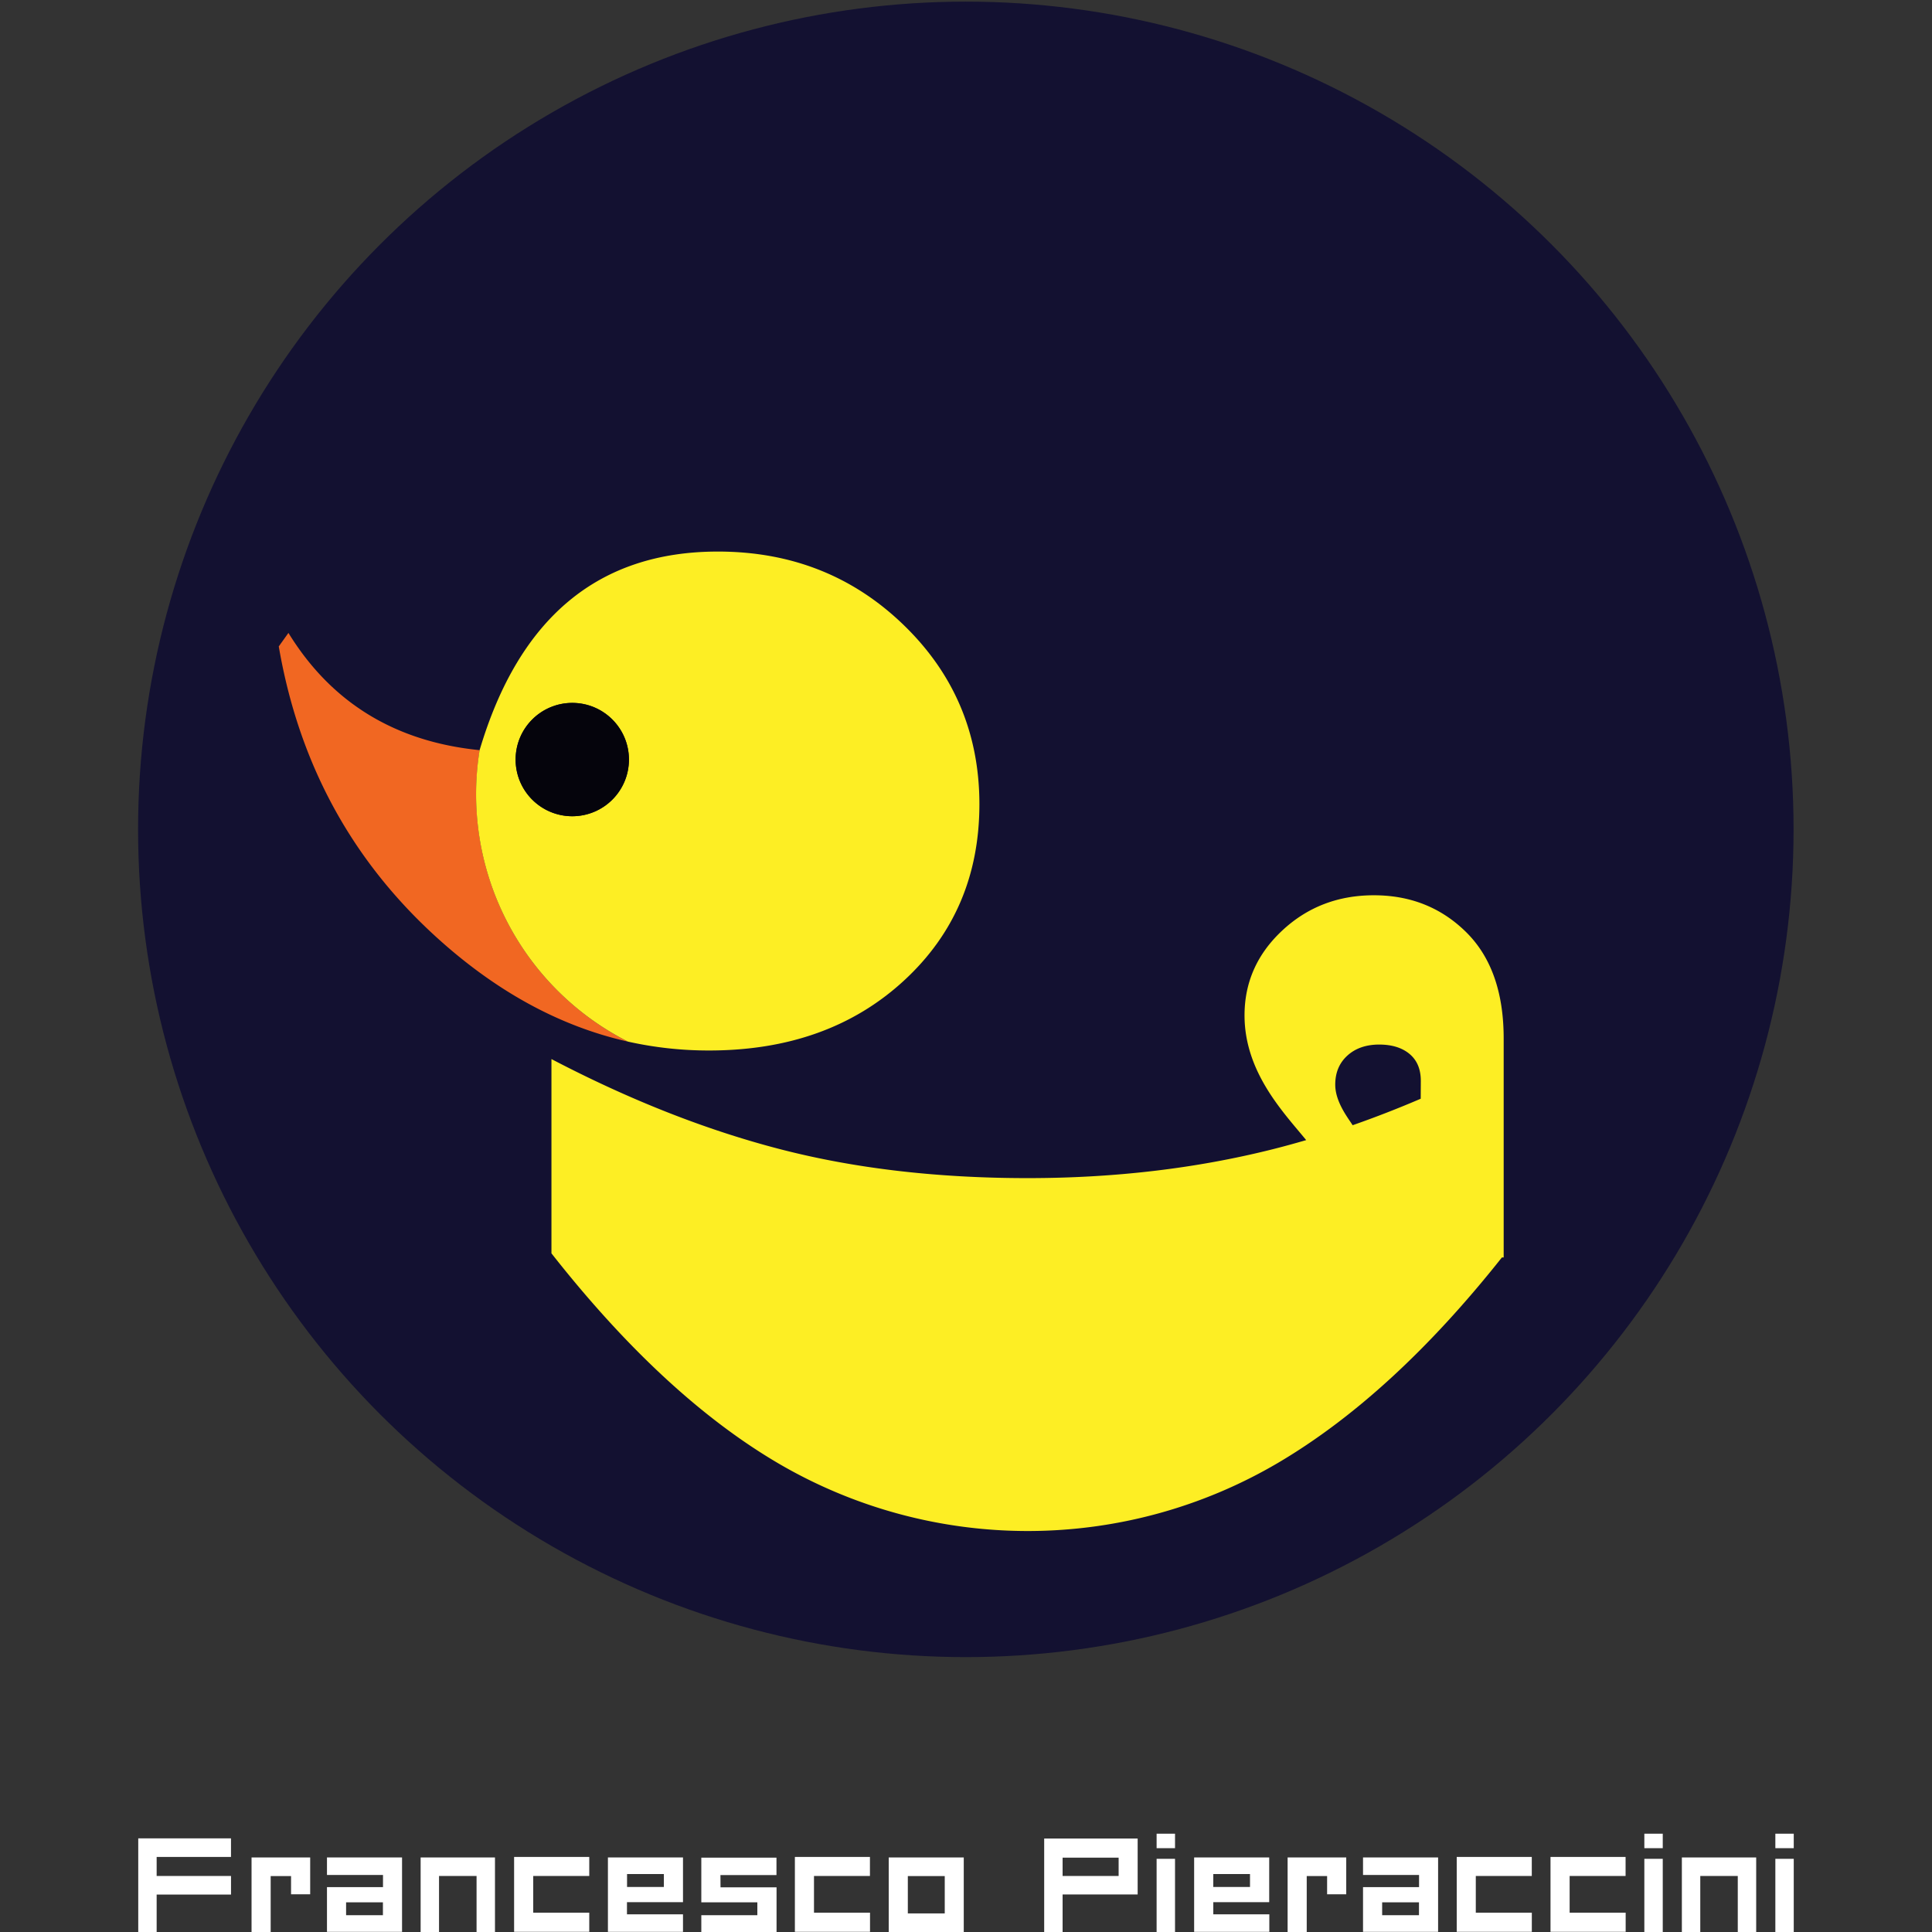 <svg id="b559955a-4615-4011-a0c7-f6b6106cea24" data-name="Layer 1" xmlns="http://www.w3.org/2000/svg" viewBox="0 0 1000 1000"><rect x="0" y="0" width="1000" height="1000" fill="#333333" stroke="none"/><defs><style>.e60176fc-10bf-409a-bc14-35b3e233f2c2{fill:#131131;}.a1b23a98-de67-4ba9-85e6-c83905c20881{fill:#f16722;}.e1165be0-8be1-46f3-84c8-47bf121691f3{fill:#fdee24;}.bb9b9a60-3e04-467d-a2f1-d9b00c7f510d{fill:#FFFFFF;}.b6fbc43c-ccfc-41b6-bf5e-4d18ff062a1f{fill:#05040c;}</style></defs><circle class="e60176fc-10bf-409a-bc14-35b3e233f2c2" cx="499.91" cy="429.28" r="428.44"/><path class="a1b23a98-de67-4ba9-85e6-c83905c20881" d="M325,539.13q-53.38-12-100.3-55.13-65-59.73-80.41-149.41l5-7q33.26,54.12,99,60.69A143.6,143.6,0,0,0,325,539.13Z"/><path class="e1165be0-8be1-46f3-84c8-47bf121691f3" d="M759,482.6q-19.35-19.2-47.87-19.21-27.87,0-47.42,18.23t-19.54,43.94c0,29.52,20.33,50.37,31.91,64.56-6,1.74-11.9,3.37-17.83,4.85Q599,609.79,531.89,609.79q-70.23,0-128-14.95T285.43,548.17V648.73q58.21,74.06,117.75,108.89a255.5,255.5,0,0,0,258.2-.37q59.29-34.9,116-106.39h.92V537.67Q778.34,501.82,759,482.6Zm-23.64,86.1q-17.7,7.59-35.24,13.71c-2.32-3.71-9-12-9-21q0-9.3,6.24-15t16.42-5.75q10,0,15.83,4.89t5.8,14Z"/><path class="bb9b9a60-3e04-467d-a2f1-d9b00c7f510d" d="M452.36,434.15l-.61-.51a1,1,0,0,0,0-.25C451.94,433.64,452.15,433.9,452.36,434.15Z"/><path class="bb9b9a60-3e04-467d-a2f1-d9b00c7f510d" d="M451.72,433.39c.22.25.43.51.64.76l-.61-.51A1,1,0,0,0,451.72,433.39Z"/><path class="bb9b9a60-3e04-467d-a2f1-d9b00c7f510d" d="M452.36,434.15l-.61-.51a1,1,0,0,0,0-.25C451.94,433.64,452.15,433.9,452.36,434.15Z"/><path class="bb9b9a60-3e04-467d-a2f1-d9b00c7f510d" d="M451.72,433.39c.22.25.43.51.64.76l-.61-.51A1,1,0,0,0,451.72,433.39Z"/><path class="bb9b9a60-3e04-467d-a2f1-d9b00c7f510d" d="M81.08,961.15V971h38.49v9.62H81.08V1000H71.56V951.53h48v9.62Z"/><path class="bb9b9a60-3e04-467d-a2f1-d9b00c7f510d" d="M160.55,961.42v19.06h-9.9v-9.43H140.1v29h-9.9V961.42Z"/><path class="bb9b9a60-3e04-467d-a2f1-d9b00c7f510d" d="M208.1,961.42v38.49H169.24V976.78h29v-6.29h-29v-9.07Zm-9.9,29.88v-6.66H179.14v6.66Z"/><path class="bb9b9a60-3e04-467d-a2f1-d9b00c7f510d" d="M256.2,961.42V1000h-9.53v-29H227.24v29h-9.52V961.42Z"/><path class="bb9b9a60-3e04-467d-a2f1-d9b00c7f510d" d="M276,971V990h29v9.9H266.1V961.15H305V971Z"/><path class="bb9b9a60-3e04-467d-a2f1-d9b00c7f510d" d="M314.66,961.42h38.86v23.13h-29v6.29h29v9.07H314.66Zm9.9,15.27h19.06V970H324.56Z"/><path class="bb9b9a60-3e04-467d-a2f1-d9b00c7f510d" d="M372.94,976.87h29V1000H363v-8.7h29v-6.66H363V961.52H401.9v9h-29Z"/><path class="bb9b9a60-3e04-467d-a2f1-d9b00c7f510d" d="M421.32,971V990h29v9.9H411.43V961.15h38.85V971Z"/><path class="bb9b9a60-3e04-467d-a2f1-d9b00c7f510d" d="M498.84,961.42V1000H460V961.42ZM489,971.05H469.89v19.33H489Z"/><path class="bb9b9a60-3e04-467d-a2f1-d9b00c7f510d" d="M588.85,980.57H550V1000h-9.53V951.62h48.38ZM579,961.52H550V971h29Z"/><path class="bb9b9a60-3e04-467d-a2f1-d9b00c7f510d" d="M608.19,949.12v7.49h-9.53v-7.49Zm-9.53,13h9.53V1000h-9.53Z"/><path class="bb9b9a60-3e04-467d-a2f1-d9b00c7f510d" d="M618.08,961.42h38.86v23.13H628v6.29h29v9.07H618.08Zm9.9,15.27H647V970H628Z"/><path class="bb9b9a60-3e04-467d-a2f1-d9b00c7f510d" d="M696.81,961.42v19.06h-9.9v-9.43H676.36v29h-9.89V961.42Z"/><path class="bb9b9a60-3e04-467d-a2f1-d9b00c7f510d" d="M744.36,961.42v38.49H705.5V976.78h29v-6.29h-29v-9.07Zm-9.9,29.88v-6.66H715.4v6.66Z"/><path class="bb9b9a60-3e04-467d-a2f1-d9b00c7f510d" d="M763.87,971V990h29v9.9H754V961.15h38.85V971Z"/><path class="bb9b9a60-3e04-467d-a2f1-d9b00c7f510d" d="M812.44,971V990h29v9.9H802.54V961.15H841.4V971Z"/><path class="bb9b9a60-3e04-467d-a2f1-d9b00c7f510d" d="M860.64,949.12v7.49h-9.53v-7.49Zm-9.53,13h9.53V1000h-9.53Z"/><path class="bb9b9a60-3e04-467d-a2f1-d9b00c7f510d" d="M909,961.42V1000h-9.53v-29H880.06v29h-9.53V961.42Z"/><path class="bb9b9a60-3e04-467d-a2f1-d9b00c7f510d" d="M928.44,949.12v7.49h-9.52v-7.49Zm-9.52,13h9.52V1000h-9.52Z"/><path class="e1165be0-8be1-46f3-84c8-47bf121691f3" d="M467.61,323.38q-39.24-37.9-96.06-37.89-92.78,0-123.31,102.8a0,0,0,0,0,0,0A143.6,143.6,0,0,0,325,539.13a190.92,190.92,0,0,0,42,4.6q61.45,0,100.7-36t39.24-91.62Q506.85,361.27,467.61,323.38Zm-171.4,99.1a29.33,29.33,0,1,1,29.33-29.33A29.33,29.33,0,0,1,296.21,422.48Z"/><circle class="b6fbc43c-ccfc-41b6-bf5e-4d18ff062a1f" cx="296.21" cy="393.15" r="29.33"/></svg>
